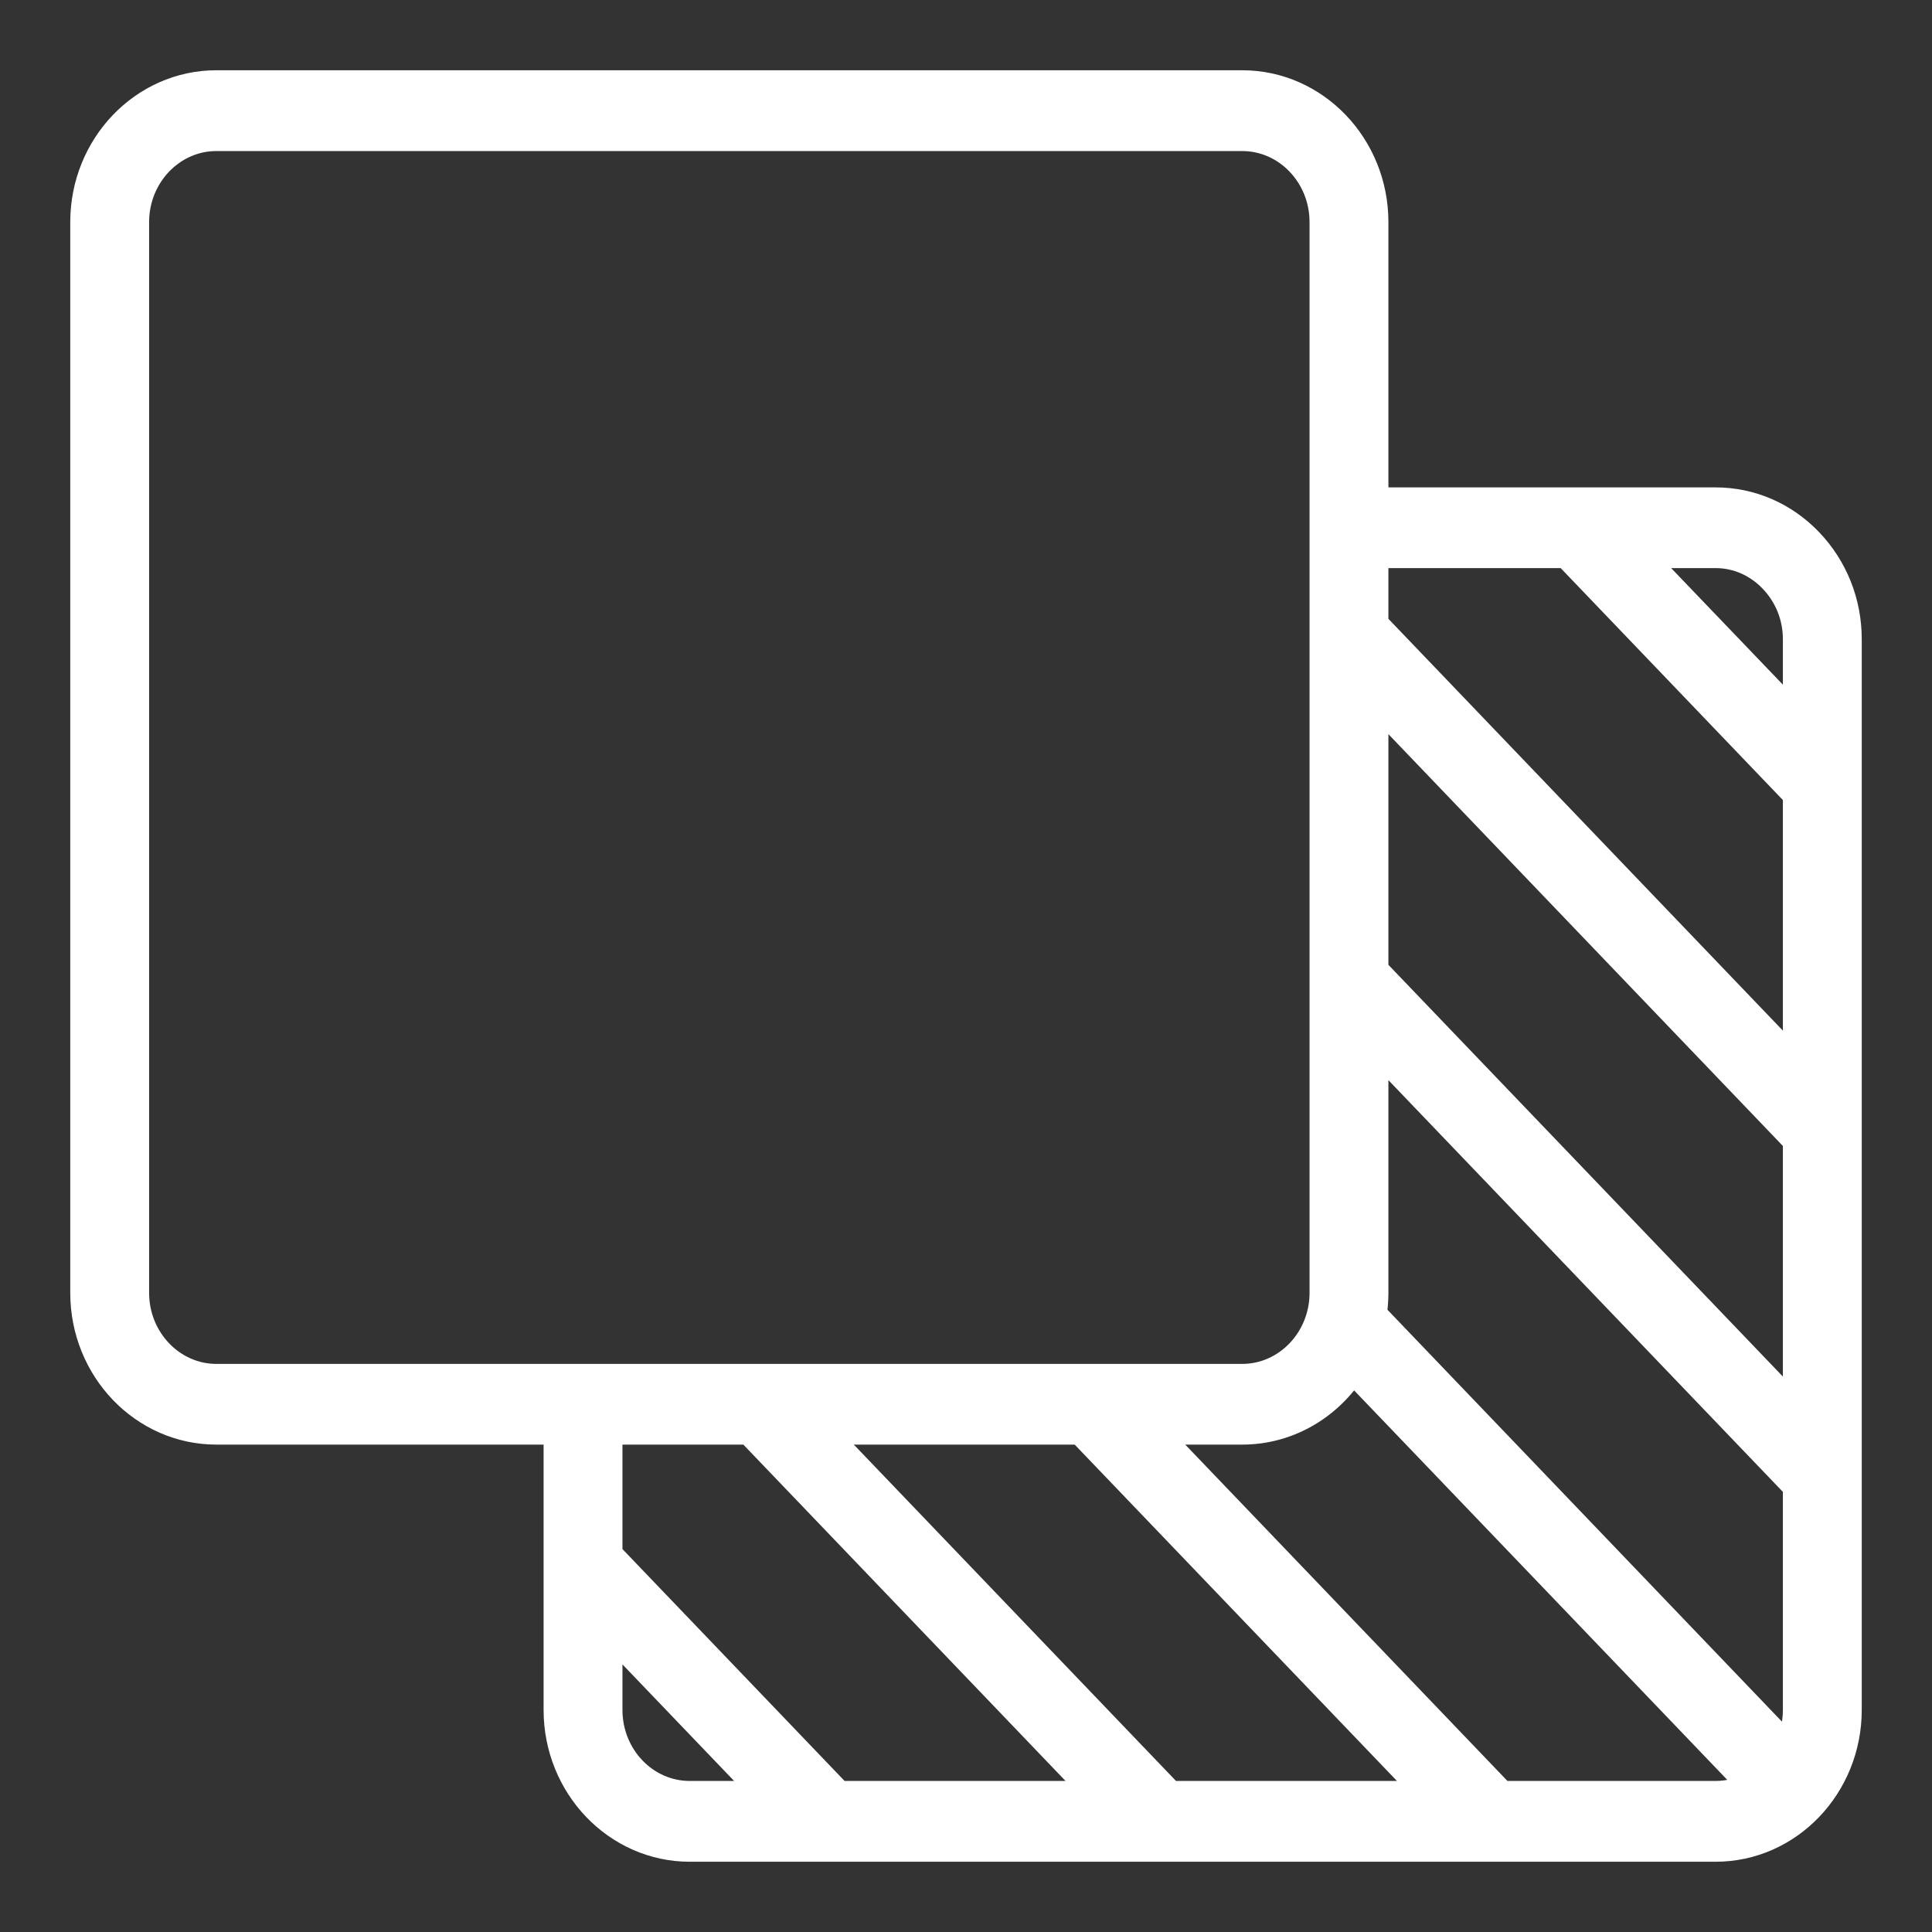 <svg width="22" height="22" viewBox="0 0 22 22" fill="none" xmlns="http://www.w3.org/2000/svg">
<rect x="0" y="0" width="22" height="22" fill="#333333" stroke="none"/>
<path d="M20.57 6.198C20.293 5.909 19.925 5.75 19.535 5.75H15.61V2.529C15.61 1.686 14.953 1 14.145 1H2.464C1.657 1 1 1.686 1 2.529V14.722C1 15.565 1.657 16.25 2.464 16.25H6.39V19.471C6.39 20.314 7.047 21 7.855 21H19.536C20.343 21 21 20.314 21 19.471V7.278C21 6.871 20.847 6.488 20.57 6.198ZM20.371 19.977L15.588 14.983C15.602 14.898 15.61 14.811 15.61 14.722V11.802L20.502 16.908V19.471C20.502 19.656 20.454 19.828 20.371 19.977ZM15.61 11.067V7.862L20.502 12.969V16.173L15.61 11.067ZM19.535 6.269C19.792 6.269 20.035 6.375 20.217 6.566C20.4 6.757 20.502 7.01 20.502 7.278V8.294L18.561 6.269H19.535V6.269ZM17.857 6.269L20.502 9.03V12.234L15.61 7.127V6.269H17.857ZM1.498 14.722V2.529C1.498 1.972 1.932 1.52 2.464 1.52H14.145C14.678 1.52 15.112 1.972 15.112 2.529V14.722C15.112 15.278 14.678 15.731 14.145 15.731H2.464C1.932 15.731 1.498 15.278 1.498 14.722ZM12.323 16.25L16.376 20.48H13.306L9.254 16.25H12.323ZM8.55 16.25L12.602 20.48H9.532L6.888 17.72V16.25H8.55ZM6.888 19.471V18.455L8.828 20.48H7.854C7.321 20.48 6.888 20.028 6.888 19.471ZM17.08 20.48L13.028 16.25H14.145C14.674 16.25 15.137 15.957 15.395 15.518L20.019 20.344C19.877 20.43 19.712 20.48 19.535 20.48H17.08Z" fill="white" stroke="white" stroke-width="0.4"/>
</svg>
